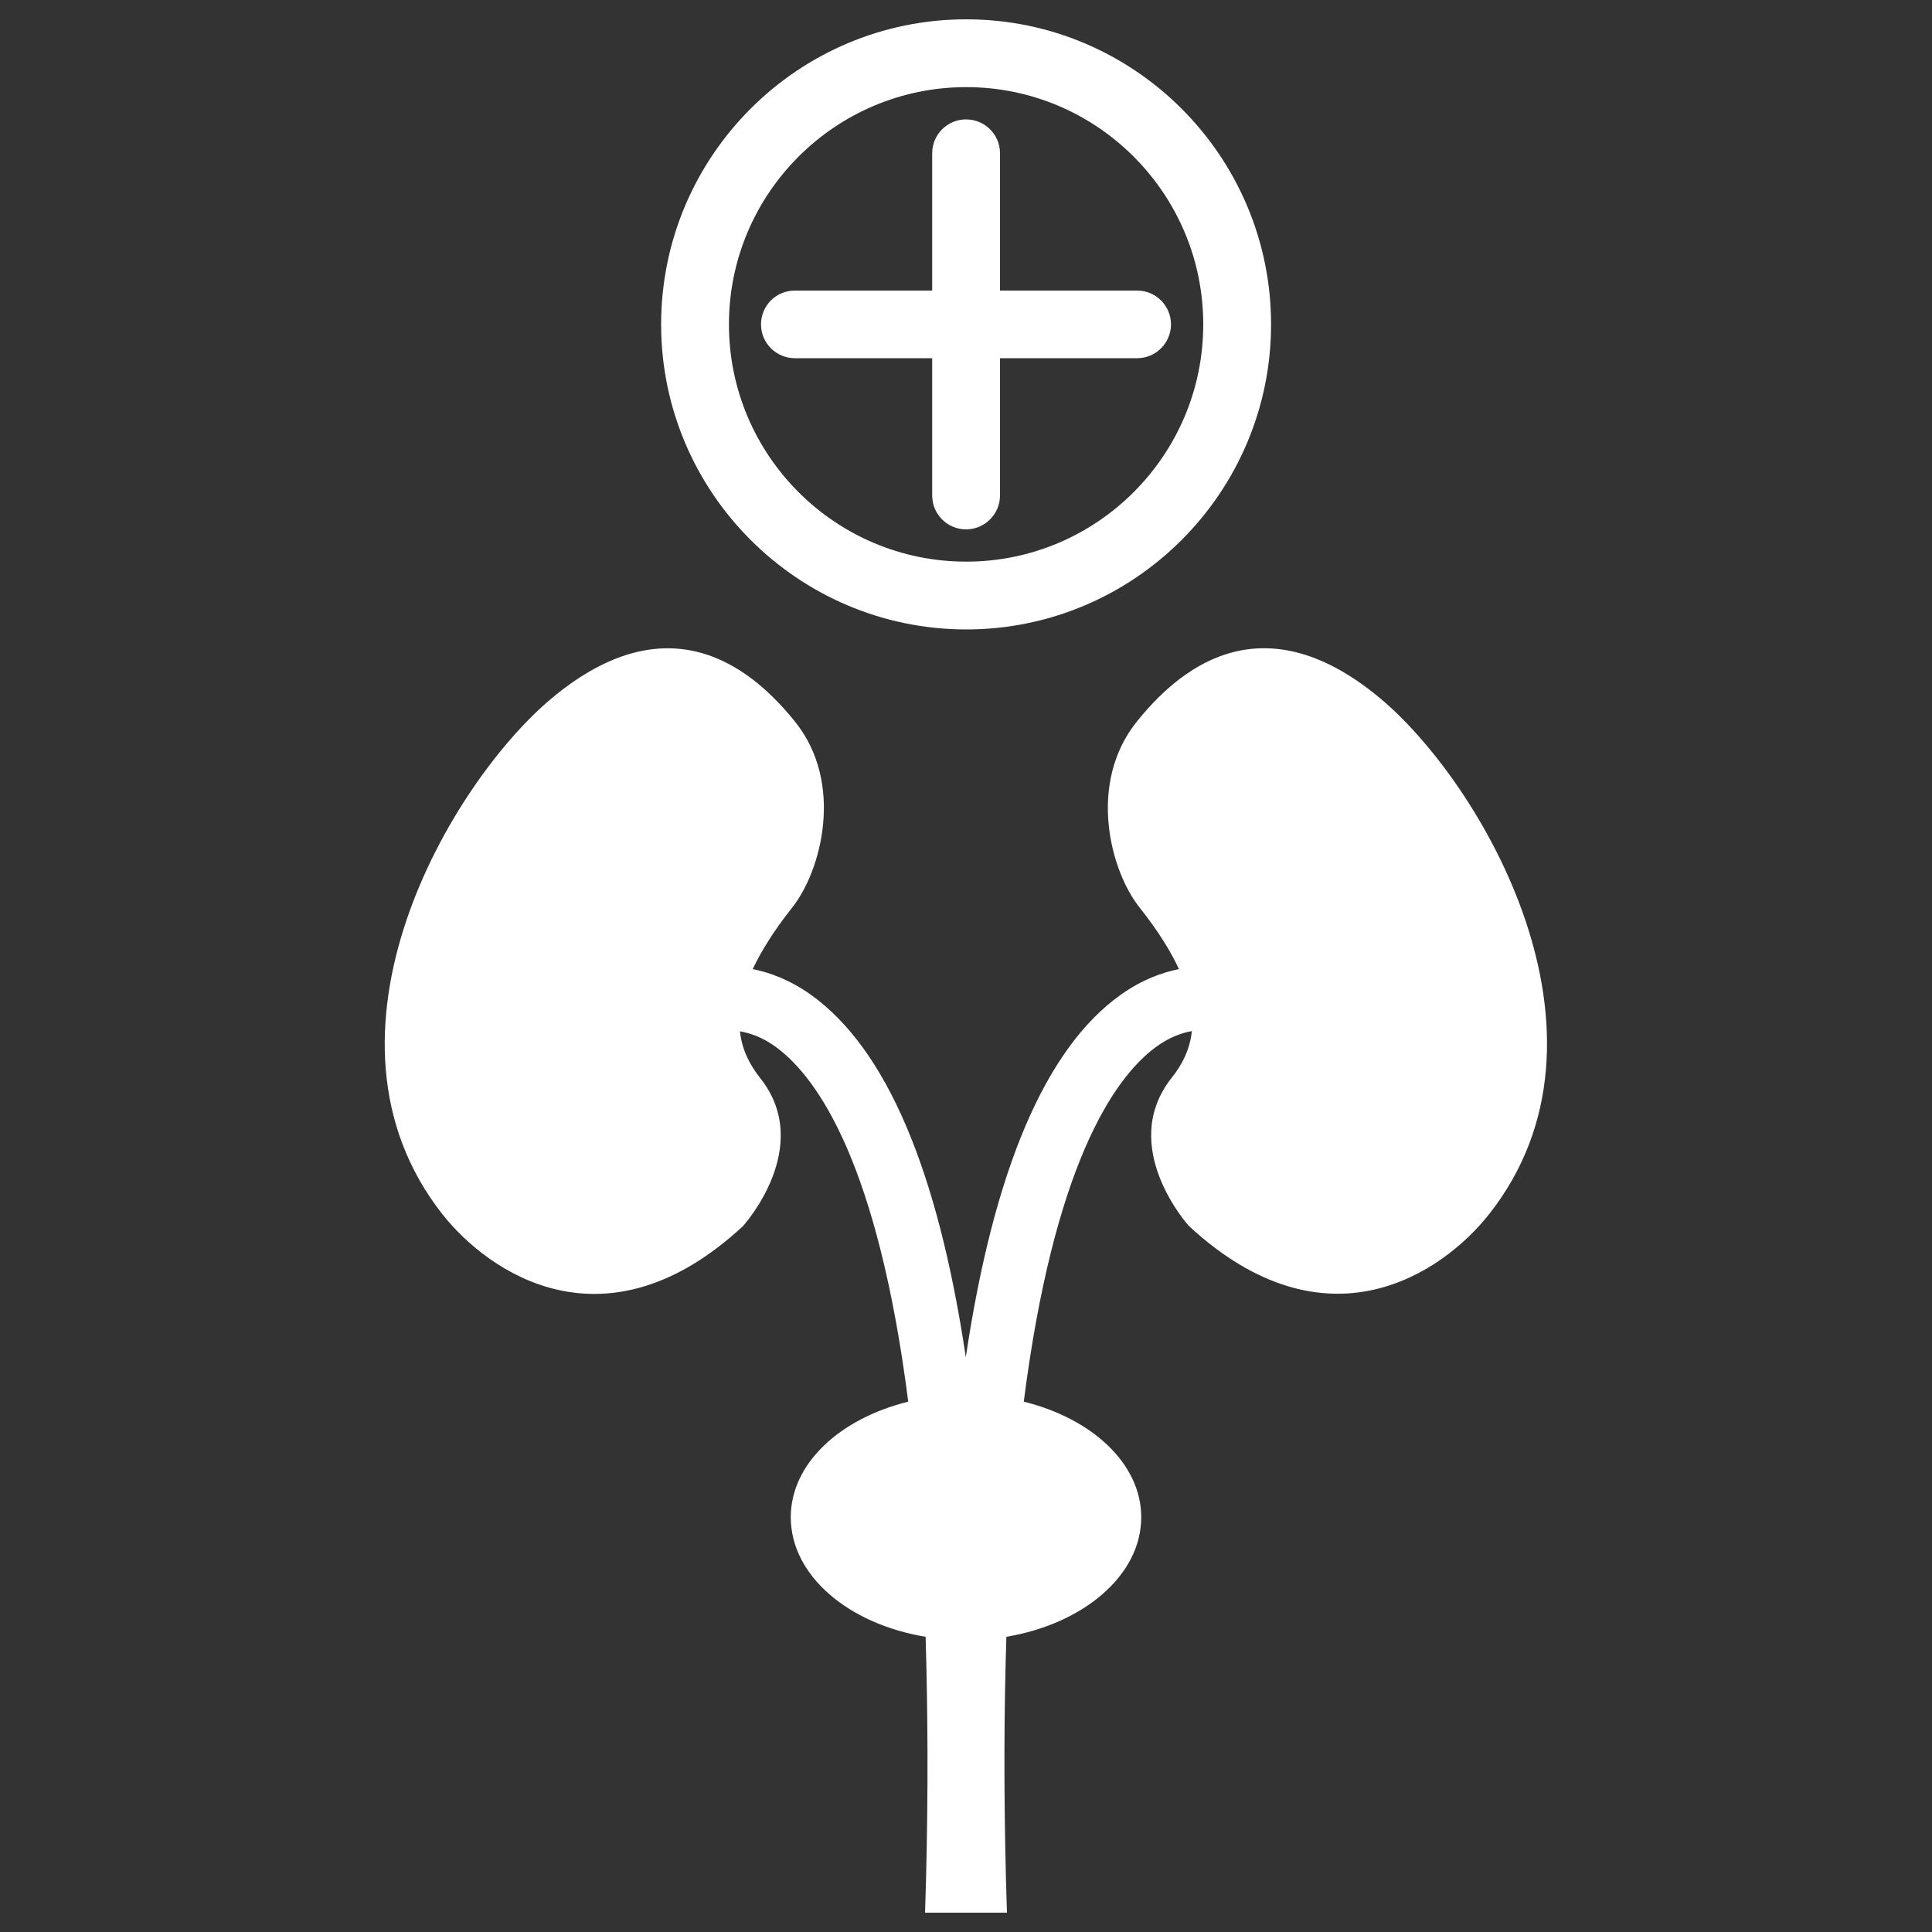 <?xml version="1.0" encoding="utf-8"?>
<!-- Svg Vector Icons : http://www.onlinewebfonts.com/icon -->
<!DOCTYPE svg PUBLIC "-//W3C//DTD SVG 1.1//EN" "http://www.w3.org/Graphics/SVG/1.1/DTD/svg11.dtd">
<svg version="1.1" xmlns="http://www.w3.org/2000/svg" xmlns:xlink="http://www.w3.org/1999/xlink" x="0px" y="0px" viewBox="0 0 1000 1000" enable-background="new 0 0 1000 1000" xml:space="preserve">
<rect x="0" y="0" width="1000" height="1000" fill="#333333" stroke="none"/>
<g><g><path fill="#ffffff" d="M770.8,628.4c-24.1,30.6-84.3,71.9-155.4,6.2c0,0-37.3-41-8.9-76.8c5.3-6.6,9.4-14.5,10.4-24.1c-5.2,0.9-11.7,3.1-19.1,8.6c-21.6,16.2-52.3,61.3-67.9,183.2c35.3,8.7,60.8,32.1,60.8,59.8c0,30.1-29.9,55.2-69.8,61.9c-1.2,37.5-1.4,79-0.2,126.1l0.5,16.7h-42.4l0.5-16.7c1.2-47.1,0.9-88.5-0.2-126.1c-40-6.6-69.8-31.7-69.8-61.9c0-27.8,25.5-51.1,60.8-59.8c-15.6-122-46.3-167-68-183.2c-7.3-5.5-13.8-7.5-19.1-8.5c1,9.5,5.1,17.4,10.4,24.1c28.5,35.8-8.9,76.8-8.9,76.8c-71,65.7-131.3,24.4-155.5-6.2c-73-92.8,4.3-223.5,56.7-267.2c63-52.5,105.9-12.4,125.7,12.1c25.9,32.1,13.6,77.6-1.4,96.4c-9.5,12-16,22.5-20.4,31.8c8.9,1.8,19.1,5.5,30,13.2c39,27.8,65.8,90.5,80.3,187.7c14.5-97.2,41.3-160,80.3-187.7c10.9-7.7,21.1-11.4,30-13.2c-4.3-9.4-10.9-19.9-20.3-31.8c-15.1-18.8-27.3-64.3-1.4-96.4c19.8-24.6,62.7-64.6,125.7-12.1C766.6,404.9,843.9,535.6,770.8,628.4z M342.2,167.9C342.2,80.8,413,10,500.1,10c87,0,157.8,70.8,157.8,157.9c0,87-70.8,157.9-157.8,157.9C413,325.7,342.2,254.9,342.2,167.9z M377.3,167.9c0,67.7,55,122.8,122.8,122.8c67.7,0,122.7-55.1,122.7-122.8c0-67.7-55-122.8-122.7-122.8C432.3,45.1,377.3,100.2,377.3,167.9z M482.5,256.5c0,9.7,7.9,17.5,17.5,17.5c9.7,0,17.6-7.9,17.6-17.5v-71.1h71c9.7,0,17.5-7.9,17.5-17.5c0-9.7-7.9-17.5-17.5-17.5h-71V79.3c0-9.7-7.9-17.5-17.6-17.5c-9.7,0-17.5,7.9-17.5,17.5v71.1h-71.1c-9.7,0-17.5,7.8-17.5,17.5c0,9.7,7.9,17.5,17.5,17.5h71.1V256.5z"/></g><g></g><g></g><g></g><g></g><g></g><g></g><g></g><g></g><g></g><g></g><g></g><g></g><g></g><g></g><g></g></g>
</svg>